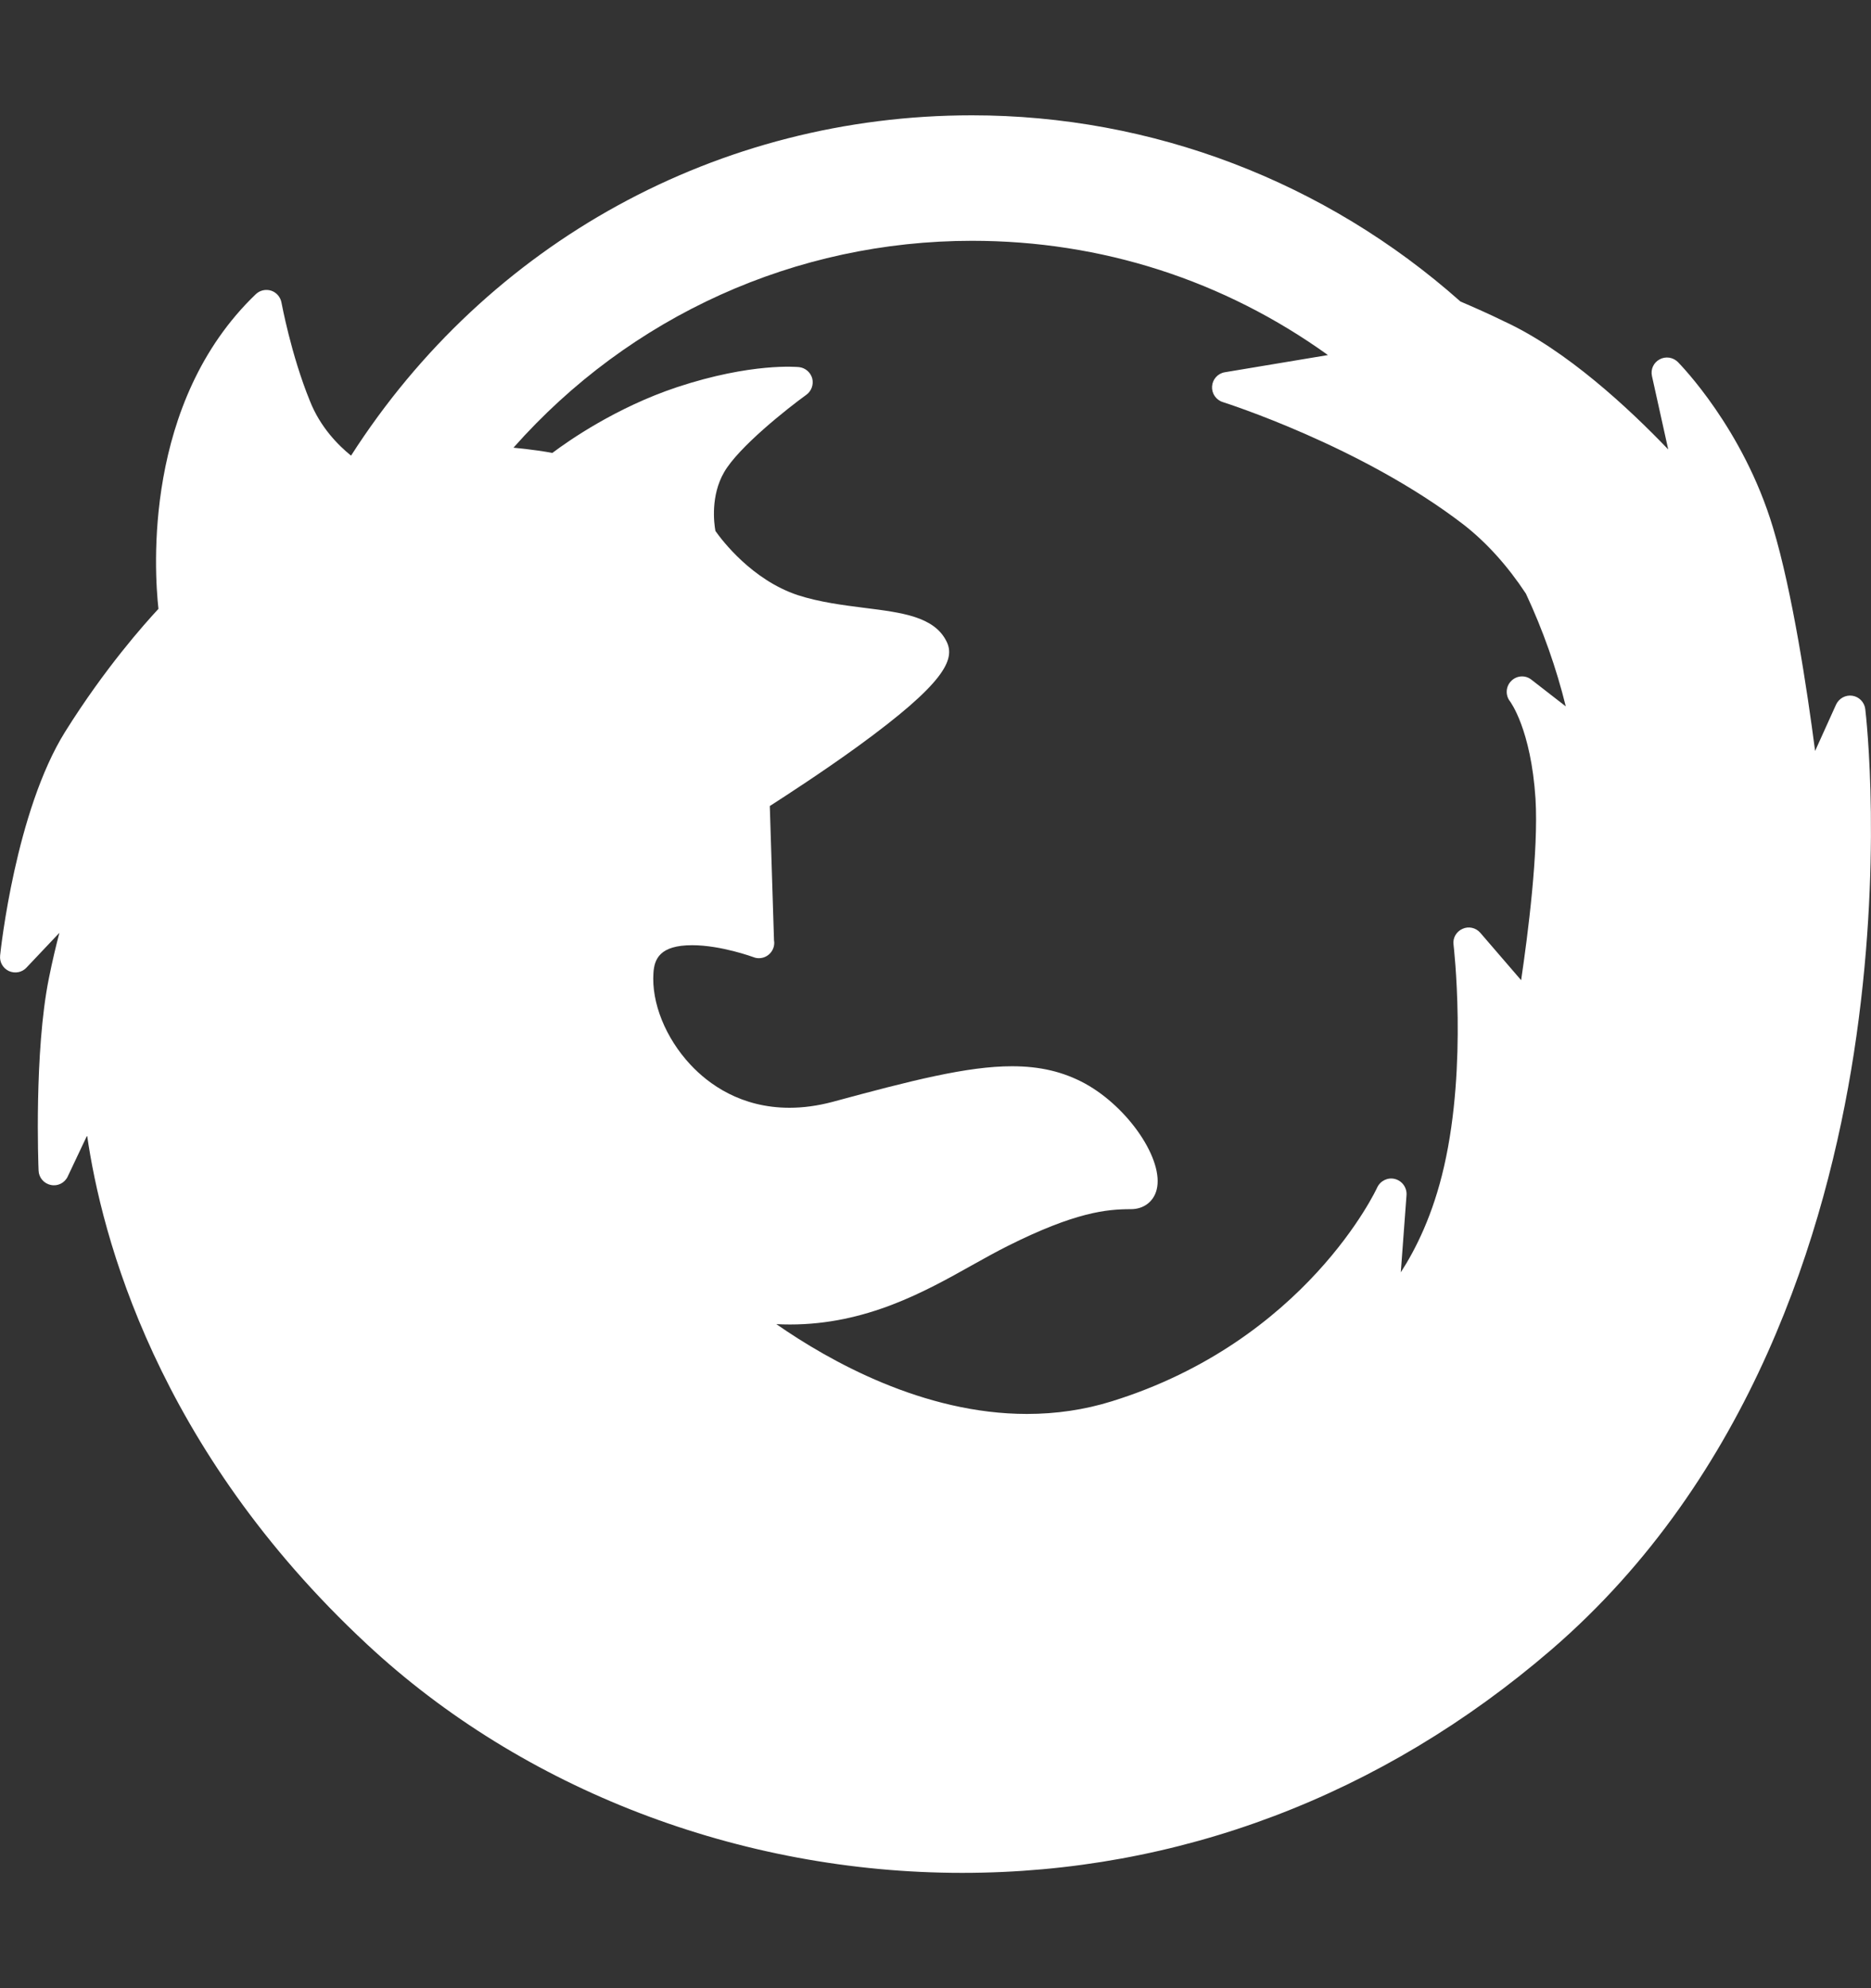 <svg width="16" height="17" viewBox="0 0 16 17" fill="none" xmlns="http://www.w3.org/2000/svg">
<rect x="0" y="0" width="16" height="17" fill="#333333" stroke="none"/>
<g clip-path="url(#clip0_431_1244)">
<path d="M15.841 5.949C15.783 5.94 15.726 5.971 15.701 6.025L15.522 6.421C15.454 5.9 15.328 5.062 15.162 4.512C14.908 3.665 14.37 3.118 14.348 3.095C14.306 3.054 14.243 3.045 14.192 3.073C14.14 3.101 14.114 3.159 14.127 3.216L14.266 3.843C13.931 3.493 13.393 2.991 12.861 2.747C12.733 2.684 12.603 2.627 12.489 2.578C11.333 1.551 9.851 0.986 8.312 0.986C6.146 0.986 4.171 2.071 3.002 3.896C2.892 3.807 2.738 3.652 2.65 3.428C2.489 3.034 2.408 2.591 2.407 2.587C2.398 2.539 2.364 2.5 2.318 2.485C2.272 2.471 2.222 2.482 2.187 2.516C1.224 3.439 1.319 4.88 1.355 5.206C1.236 5.334 0.898 5.712 0.557 6.257C0.134 6.935 0.006 8.12 0.001 8.17C-0.005 8.226 0.025 8.279 0.076 8.303C0.128 8.326 0.188 8.315 0.226 8.274L0.508 7.976C0.478 8.09 0.447 8.22 0.418 8.365C0.291 8.993 0.328 9.968 0.33 10.009C0.332 10.069 0.375 10.12 0.435 10.132C0.494 10.145 0.554 10.114 0.579 10.06L0.745 9.709C0.868 10.564 1.337 12.383 3.138 14.059C4.472 15.302 6.327 16.014 8.228 16.014C8.228 16.014 8.228 16.014 8.228 16.014C10.073 16.014 11.815 15.355 13.265 14.107C14.98 12.629 15.619 10.519 15.853 9.009C16.105 7.38 15.957 6.116 15.951 6.063C15.944 6.005 15.899 5.958 15.841 5.949ZM12.913 5.997C12.914 5.999 13.092 6.232 13.131 6.829C13.158 7.276 13.066 7.99 13.008 8.381L12.659 7.976C12.621 7.932 12.559 7.918 12.507 7.942C12.454 7.965 12.422 8.02 12.43 8.077C12.431 8.087 12.55 9.097 12.349 9.974C12.255 10.387 12.106 10.683 11.979 10.879L12.028 10.218C12.032 10.155 11.991 10.097 11.929 10.081C11.868 10.065 11.804 10.096 11.777 10.154C11.772 10.167 11.166 11.467 9.507 11.982C9.276 12.054 9.032 12.09 8.782 12.09C7.898 12.09 7.095 11.639 6.639 11.322C6.678 11.324 6.717 11.325 6.756 11.325C7.408 11.325 7.91 11.044 8.313 10.818C8.419 10.759 8.519 10.703 8.615 10.655C9.195 10.364 9.464 10.339 9.671 10.339C9.78 10.339 9.865 10.275 9.891 10.173C9.956 9.921 9.653 9.471 9.279 9.265C9.093 9.164 8.894 9.117 8.654 9.117C8.272 9.117 7.797 9.238 7.118 9.422C6.993 9.455 6.87 9.472 6.752 9.472C6.336 9.472 6.06 9.271 5.903 9.102C5.691 8.874 5.57 8.574 5.588 8.318C5.596 8.201 5.641 8.082 5.919 8.082C6.166 8.082 6.44 8.183 6.443 8.184C6.458 8.19 6.473 8.193 6.489 8.193C6.489 8.193 6.49 8.193 6.49 8.193C6.562 8.193 6.621 8.134 6.621 8.062C6.621 8.054 6.62 8.047 6.619 8.041L6.583 6.892C6.715 6.807 7.032 6.602 7.337 6.381C8.074 5.845 8.173 5.64 8.094 5.484C7.989 5.272 7.714 5.238 7.396 5.198C7.214 5.175 7.007 5.149 6.82 5.088C6.432 4.958 6.176 4.623 6.118 4.54C6.105 4.471 6.077 4.239 6.191 4.04C6.314 3.823 6.741 3.487 6.895 3.376C6.939 3.344 6.959 3.289 6.946 3.236C6.932 3.184 6.887 3.145 6.833 3.139C6.82 3.138 6.428 3.099 5.788 3.311C5.267 3.485 4.863 3.768 4.723 3.873C4.663 3.861 4.561 3.845 4.391 3.828C5.389 2.701 6.804 2.059 8.313 2.059C9.419 2.059 10.465 2.396 11.356 3.036L10.474 3.183C10.414 3.193 10.369 3.243 10.365 3.304C10.361 3.364 10.399 3.42 10.457 3.438C10.468 3.442 11.643 3.813 12.519 4.488C12.714 4.641 12.892 4.838 13.049 5.076C13.195 5.389 13.309 5.712 13.39 6.04L13.095 5.811C13.043 5.77 12.969 5.776 12.923 5.823C12.876 5.87 12.872 5.945 12.913 5.997Z" fill="white"/>
</g>
<defs>
<clipPath id="clip0_431_1244">
<rect width="16" height="16" fill="white" transform="translate(0 0.5)"/>
</clipPath>
</defs>
</svg>
